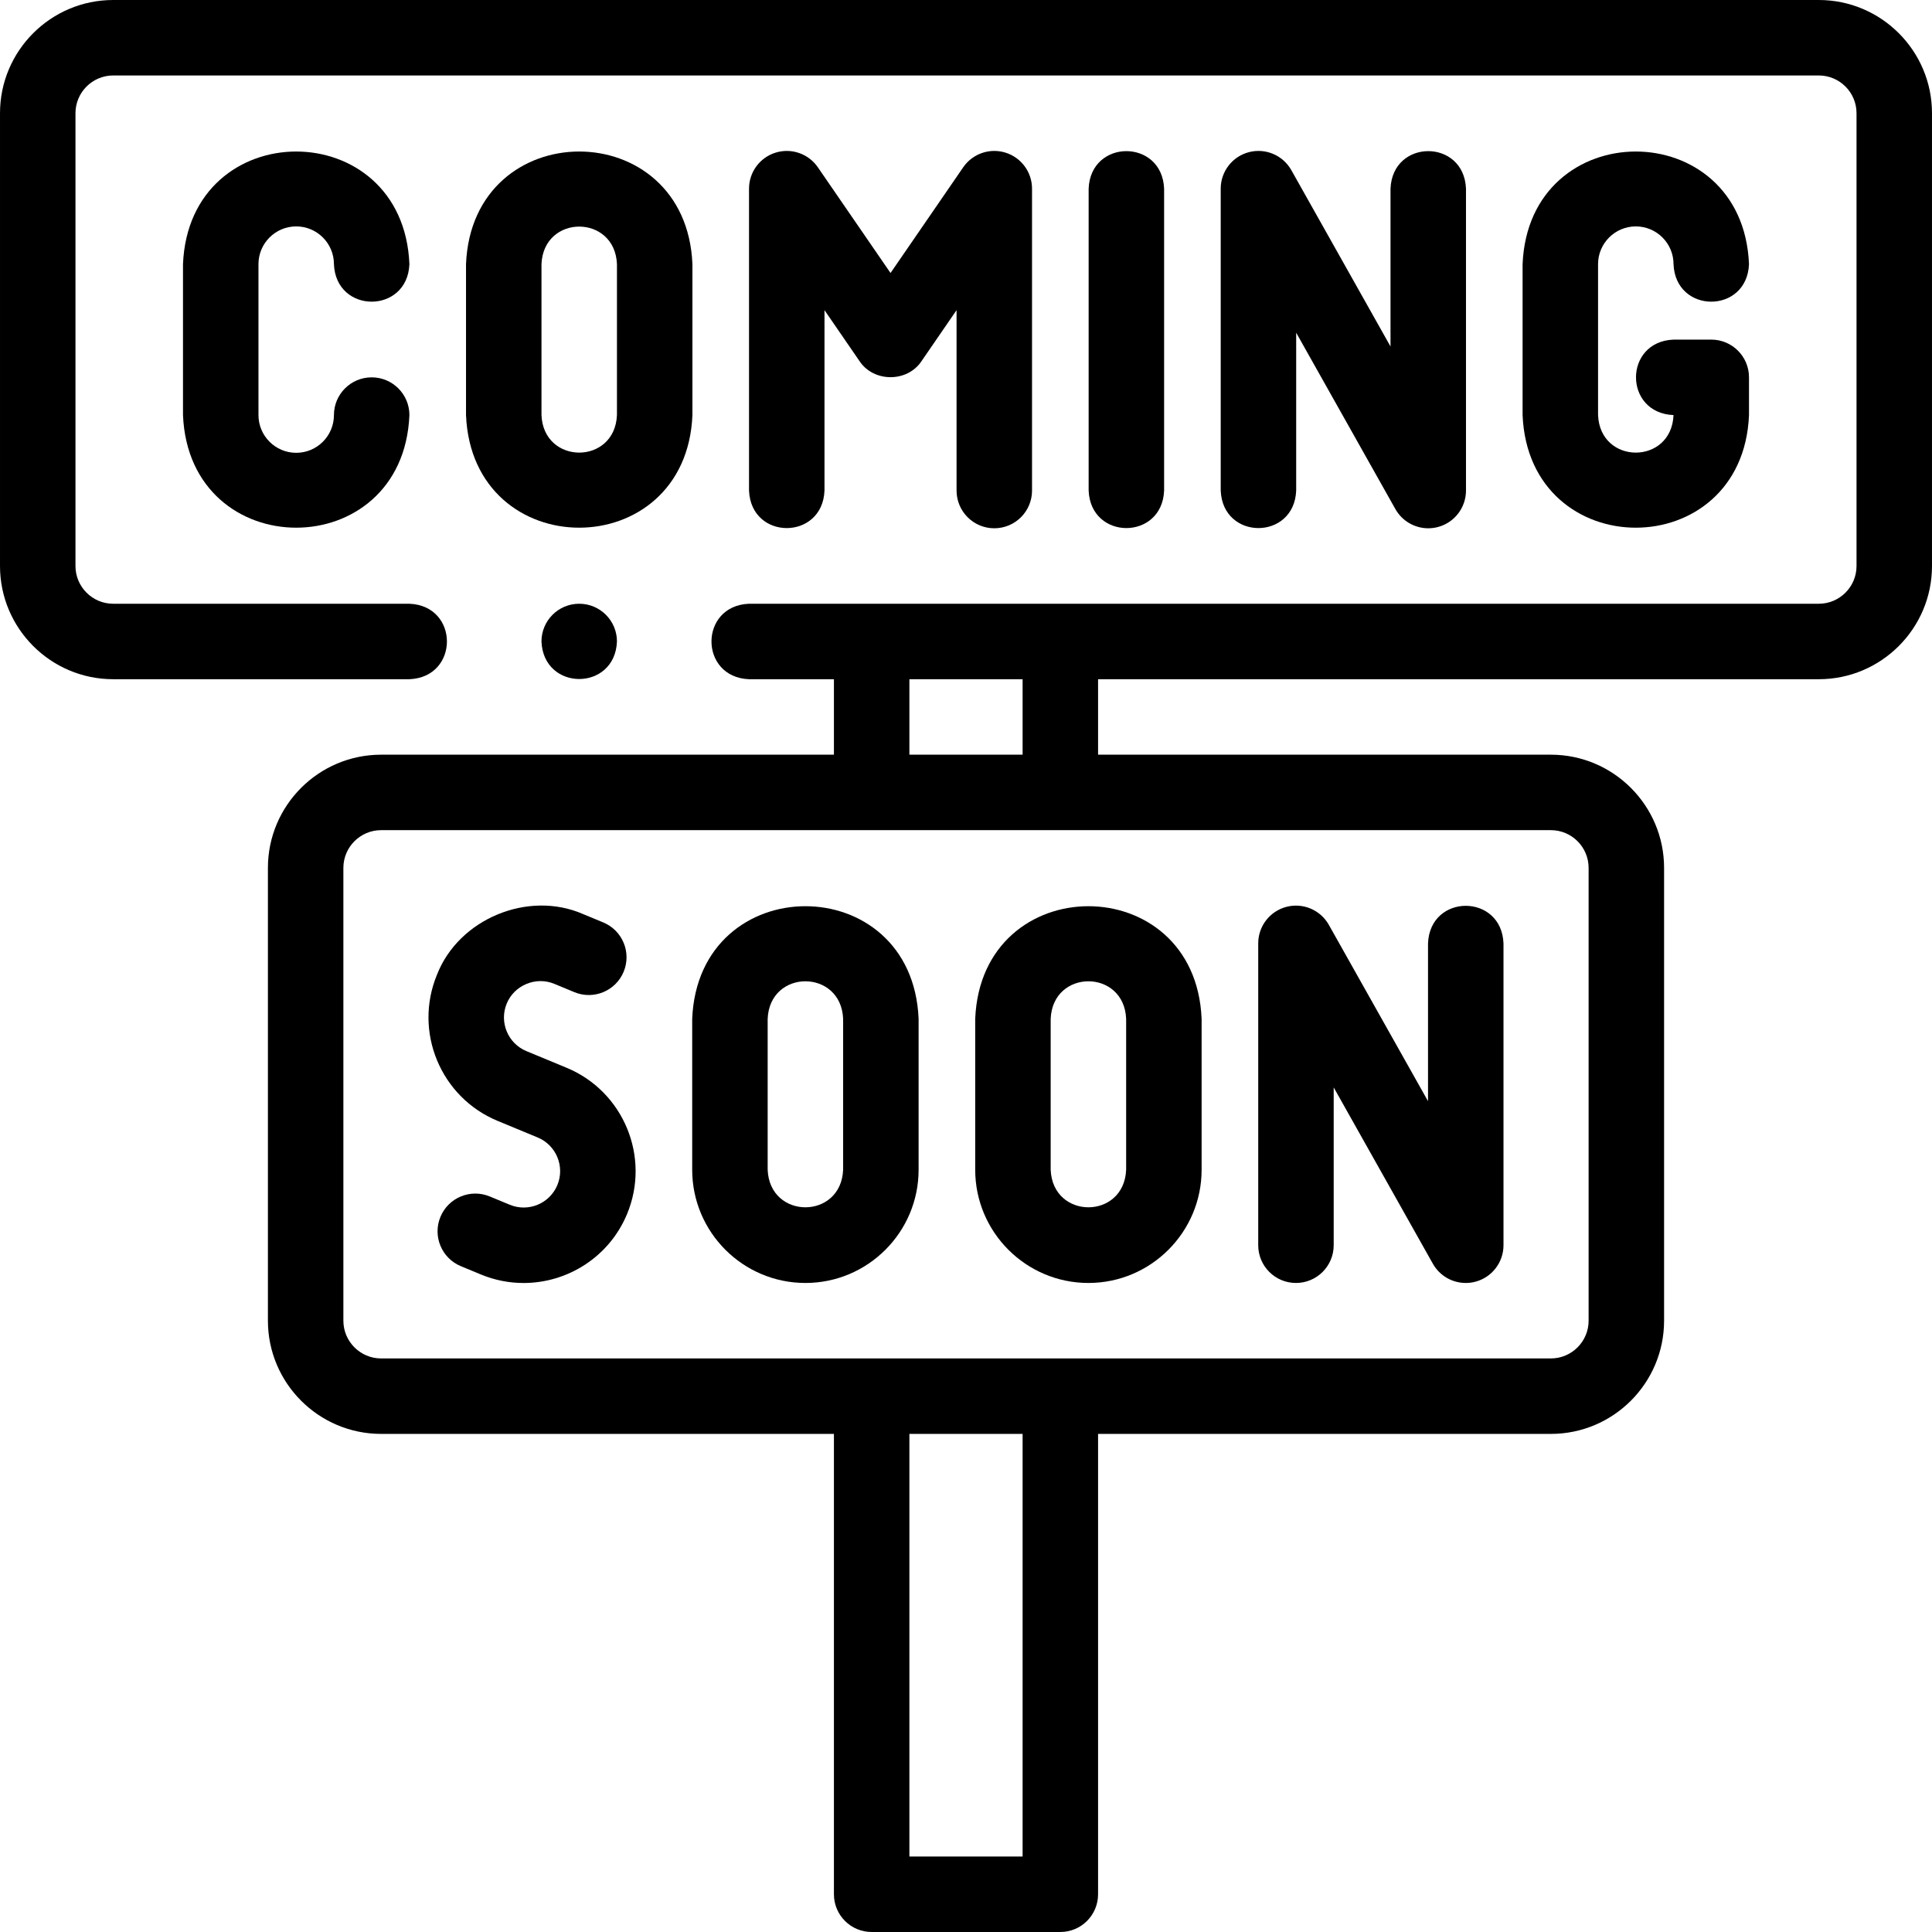 <svg id="Layer_1" enable-background="new 0 0 512.002 512.002" height="512" viewBox="0 0 512.002 512.002" width="512" xmlns="http://www.w3.org/2000/svg"><g><g><path d="m78.497 60c5.514 0 10 4.486 10 10 .523 13.259 19.474 13.266 20 0-1.648-39.8-58.36-39.786-60.001 0v40c1.651 39.803 58.36 39.782 60.001 0 0-5.523-4.477-10-10-10s-10 4.477-10 10c0 5.514-4.486 10-10 10s-10-4.486-10-10v-40c0-5.514 4.486-10 10-10z"/><path d="m183.499 110v-40c-1.653-39.809-58.363-39.778-60 0v40c1.652 39.808 58.362 39.778 60 0zm-20 0c-.551 13.269-19.454 13.258-20 0v-40c.551-13.269 19.455-13.26 20 0z"/><path d="m263.5 140c5.522 0 10-4.477 10-10v-80c0-4.38-2.851-8.251-7.034-9.55-4.182-1.3-8.725.275-11.206 3.884l-19.26 28.015-19.26-28.014c-2.481-3.609-7.022-5.184-11.207-3.884-4.183 1.299-7.034 5.169-7.034 9.55v80c.528 13.268 19.477 13.258 20 0v-47.805l9.26 13.469c3.75 5.723 12.732 5.722 16.48 0l9.26-13.469v47.804c.001 5.523 4.479 10 10.001 10z"/><path d="m308.502 130v-80c-.528-13.268-19.476-13.258-20 0v80c.529 13.268 19.477 13.258 20 0z"/><path d="m343.503 130v-41.825l26.284 46.728c1.802 3.204 5.167 5.099 8.715 5.098.841 0 1.692-.106 2.535-.327 4.398-1.152 7.466-5.127 7.466-9.674v-80c-.528-13.268-19.476-13.258-20 0v41.825l-26.284-46.728c-2.229-3.963-6.853-5.923-11.25-4.771-4.398 1.152-7.466 5.127-7.466 9.674v80c.529 13.268 19.477 13.258 20 0z"/><path d="m433.504 60c5.514 0 10 4.486 10 10 .523 13.259 19.474 13.266 20 0-1.648-39.8-58.359-39.786-60 0v40c1.653 39.808 58.362 39.778 60 0v-10c0-5.523-4.478-10-10-10h-9.999c-13.267.528-13.258 19.475-.001 20-.551 13.269-19.454 13.259-20 0v-40c0-5.514 4.487-10 10-10z"/><path d="m482 0h-451.999c-16.542 0-30 13.458-30 30v120c0 16.542 13.458 30 30 30h78.494c13.268-.528 13.258-19.477 0-20h-78.494c-5.514 0-10-4.486-10-10v-120c0-5.514 4.486-10 10-10h451.999c5.514 0 10 4.486 10 10v120c0 5.514-4.486 10-10 10h-283.504c-13.268.528-13.258 19.477 0 20h22.504v20.001h-120c-16.542 0-30 13.458-30 30v120c0 16.542 13.458 30 30 30h120v122c0 5.523 4.477 10 10 10h50.001c5.522 0 10-4.477 10-10v-122h120c16.542 0 30-13.458 30-30v-120c0-16.542-13.458-30-30-30h-120v-20.001h190.999c16.542 0 30-13.458 30-30v-120c0-16.542-13.458-30-30-30zm-210.999 492.002h-30.001v-112h30.001zm150-262.001v120c0 5.514-4.486 10-10 10h-310.001c-5.514 0-10-4.486-10-10v-120c0-5.514 4.486-10 10-10h310.001c5.514 0 10 4.486 10 10zm-150-30h-30.001v-20.001h30.001z"/><path d="m131.855 297.039 10.634 4.404c4.916 2.036 7.258 7.693 5.222 12.609-2.036 4.917-7.694 7.258-12.609 5.223l-5.316-2.202c-5.101-2.114-10.952.31-13.065 5.412-2.114 5.102.31 10.952 5.412 13.065l5.317 2.203c3.699 1.532 7.533 2.257 11.308 2.257 11.641-.001 22.708-6.899 27.432-18.305 6.256-15.104-.941-32.483-16.046-38.74l-10.634-4.404c-4.916-2.037-7.259-7.692-5.222-12.61.978-2.361 2.835-4.208 5.231-5.2 2.396-.993 5.016-1 7.377-.022l5.317 2.202c5.104 2.115 10.953-.31 13.065-5.412 2.113-5.103-.31-10.952-5.412-13.065l-5.317-2.202c-14.551-6.389-32.97 1.24-38.74 16.047-6.257 15.103.941 32.482 16.046 38.74z"/><path d="m213.44 340.001c16.542 0 30-13.458 30-30v-40c-1.653-39.809-58.363-39.778-60 0v40c-.001 16.542 13.457 30 30 30zm-10.001-70c.551-13.269 19.455-13.26 20 0v40c-.551 13.27-19.455 13.259-20 0z"/><path d="m288.441 340.001c16.542 0 30-13.458 30-30v-40c-1.653-39.809-58.362-39.778-60 0v40c0 16.542 13.458 30 30 30zm-10-70c.551-13.27 19.454-13.259 20 0v40c-.551 13.27-19.454 13.259-20 0z"/><path d="m343.443 340.001c5.522 0 10-4.477 10-10v-41.825l26.284 46.728c1.802 3.204 5.167 5.099 8.715 5.098.841 0 1.692-.106 2.535-.327 4.398-1.152 7.466-5.127 7.466-9.674v-80c-.528-13.268-19.476-13.258-20 0v41.825l-26.284-46.728c-2.229-3.963-6.853-5.924-11.25-4.771-4.398 1.152-7.466 5.127-7.466 9.674v80c0 5.523 4.477 10 10 10z"/><path d="m153.492 160c-5.523 0-9.996 4.477-9.996 10 .528 13.263 19.479 13.263 20.003 0 0-5.523-4.477-10-10-10z"/></g></g></svg>